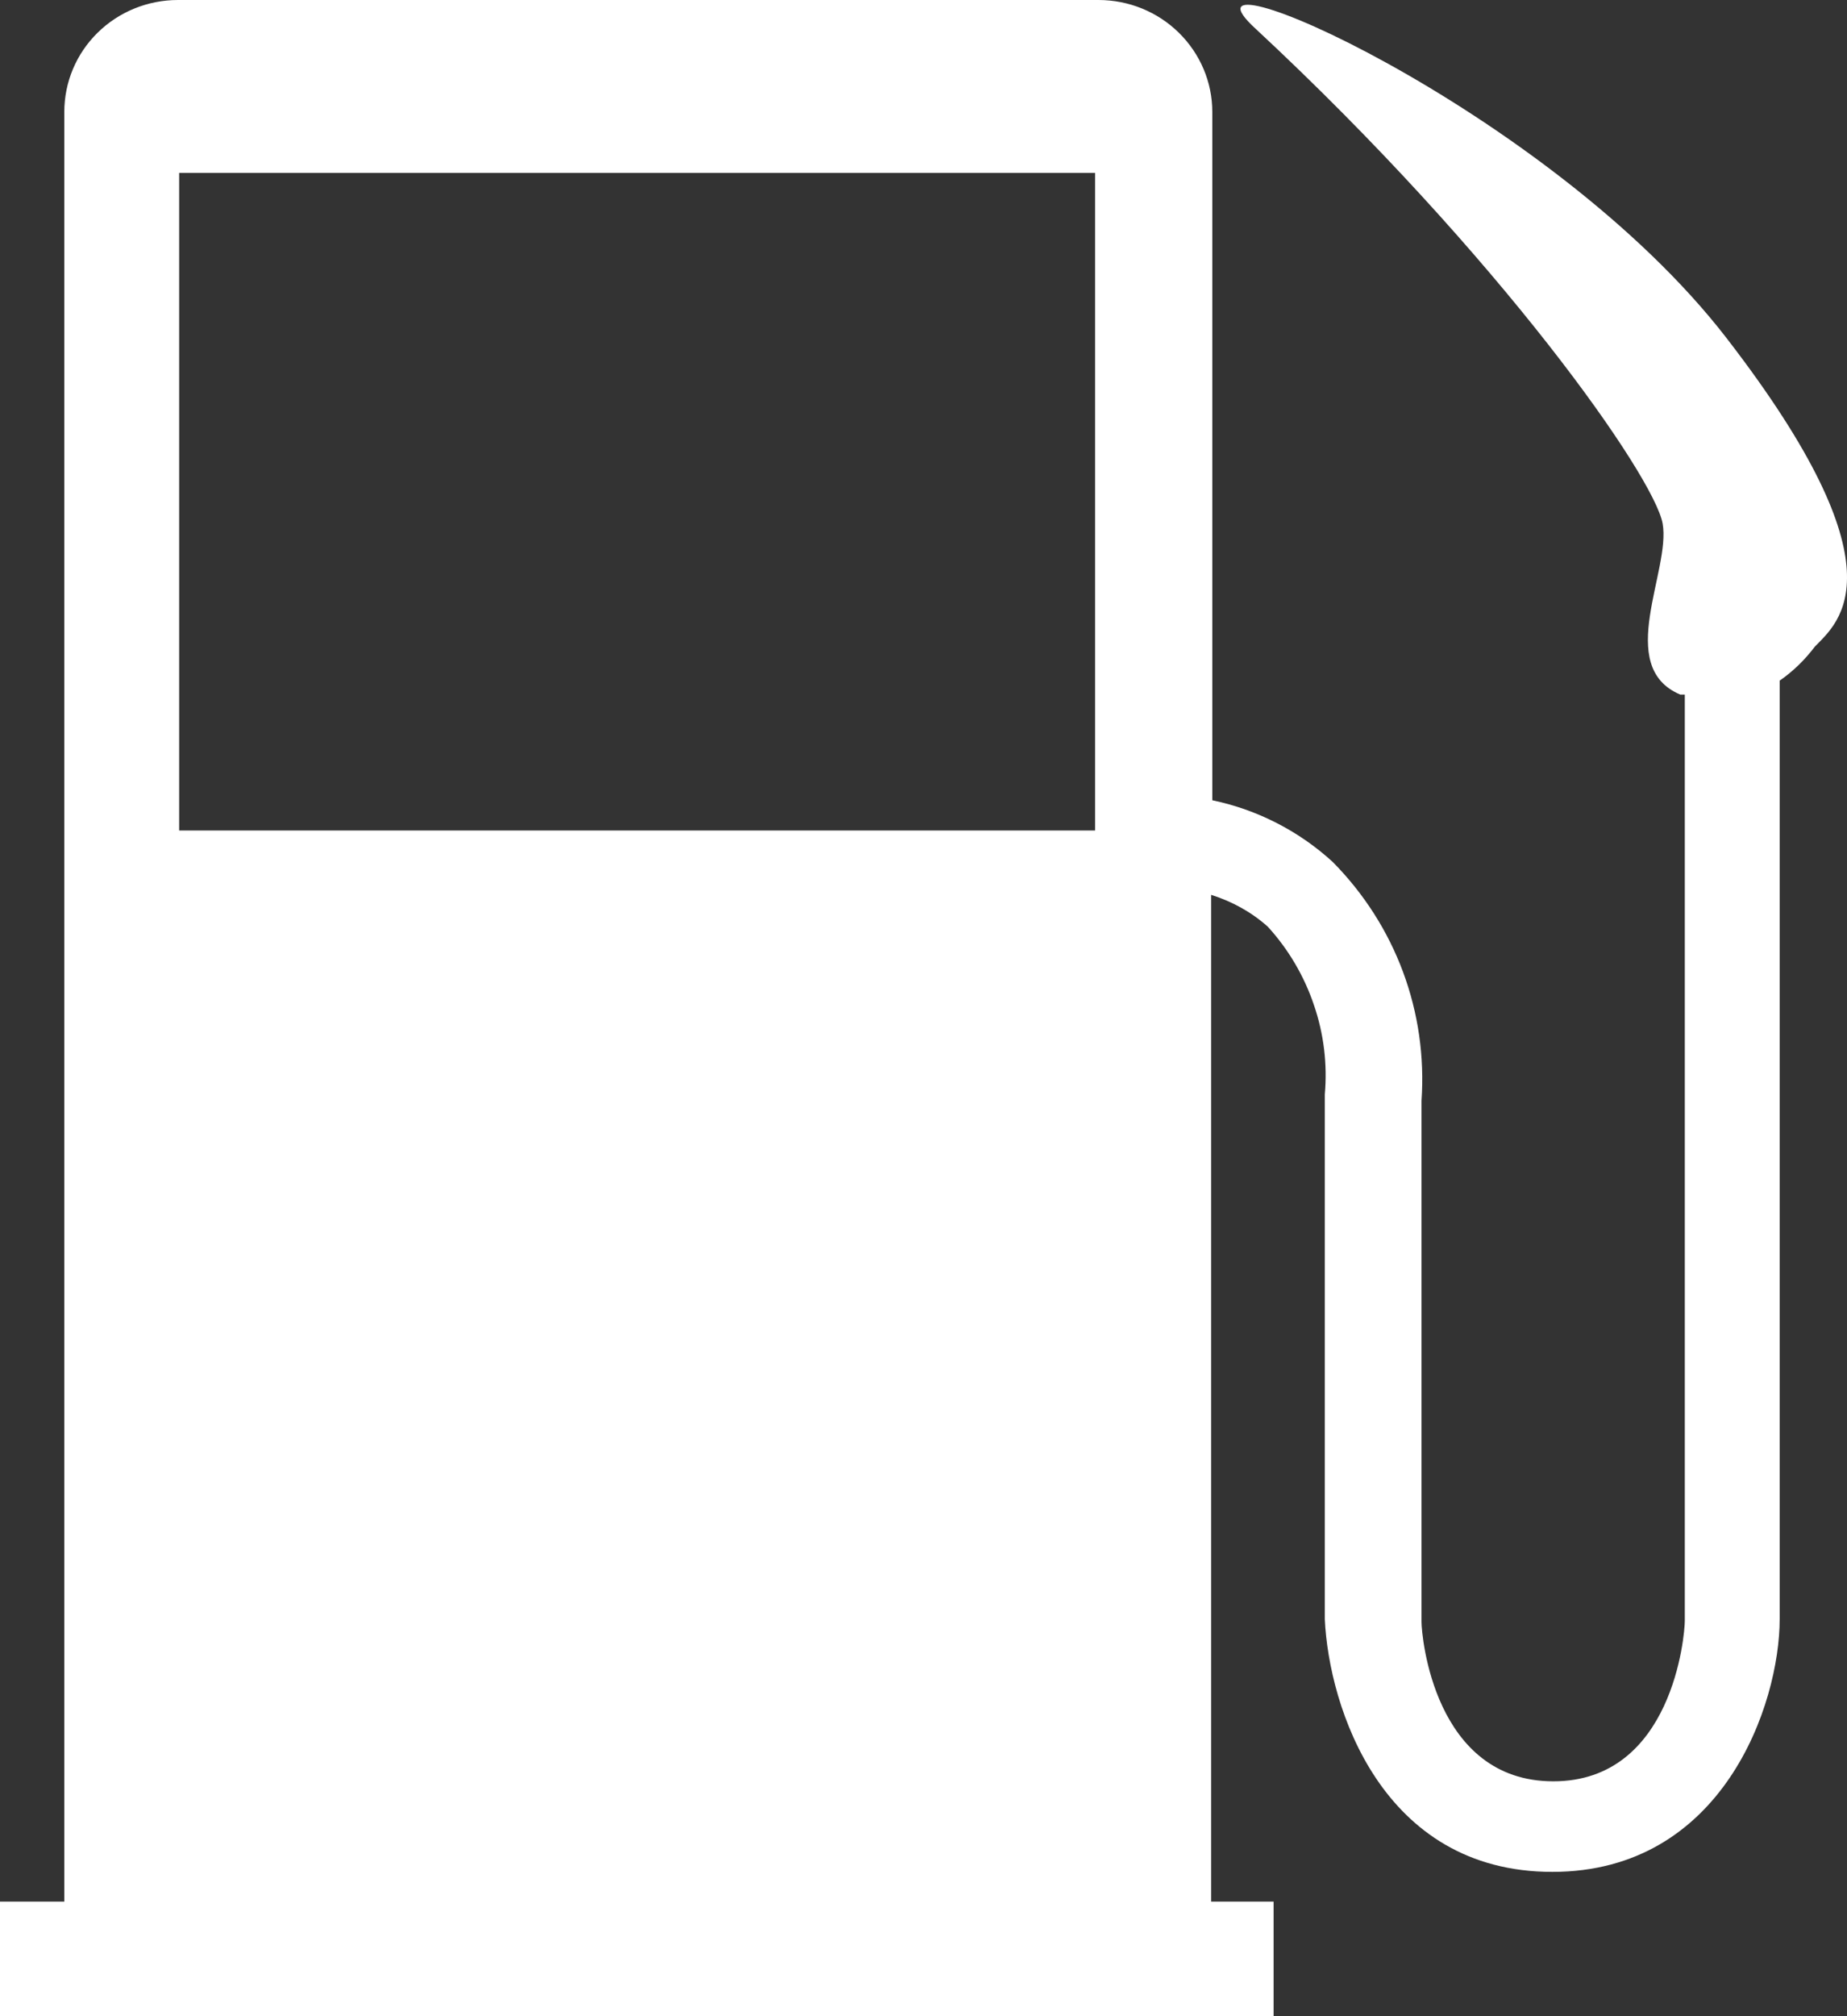 <svg width="11" height="12" viewBox="0 0 11 12" fill="none" xmlns="http://www.w3.org/2000/svg">
<rect x="0" y="0" width="11" height="12" fill="#333333" stroke="none"/>
<path id="Vector" d="M10.284 2.014C9.221 0.636 6.898 -0.356 7.48 0.173C8.94 1.531 9.851 2.836 9.902 3.116C9.952 3.395 9.614 3.968 10.007 4.134H10.034C10.034 5 10.034 7.743 10.034 9.647C10.034 9.73 9.962 10.602 9.251 10.602C8.54 10.602 8.466 9.736 8.466 9.653V6.551C8.484 6.291 8.447 6.03 8.356 5.785C8.265 5.54 8.122 5.317 7.937 5.13C7.736 4.946 7.488 4.819 7.22 4.763V0.666C7.22 0.489 7.148 0.32 7.021 0.195C6.894 0.07 6.722 0 6.542 0H1.06C0.88 0 0.708 0.07 0.581 0.195C0.454 0.32 0.383 0.489 0.383 0.666V11.318H0V12H7.585V11.318H7.213V5.326C7.338 5.365 7.454 5.429 7.551 5.516C7.674 5.651 7.767 5.809 7.825 5.981C7.884 6.152 7.906 6.334 7.89 6.514V9.637C7.914 10.159 8.229 11.141 9.245 11.141C10.261 11.141 10.599 10.143 10.599 9.637V6.741V4.743C10.599 4.411 10.599 4.204 10.599 4.051C10.68 3.995 10.75 3.926 10.809 3.848C10.951 3.702 11.348 3.392 10.284 2.014ZM6.522 4.943H1.067V1.029H6.522V4.943Z" fill="white"/>
</svg>
